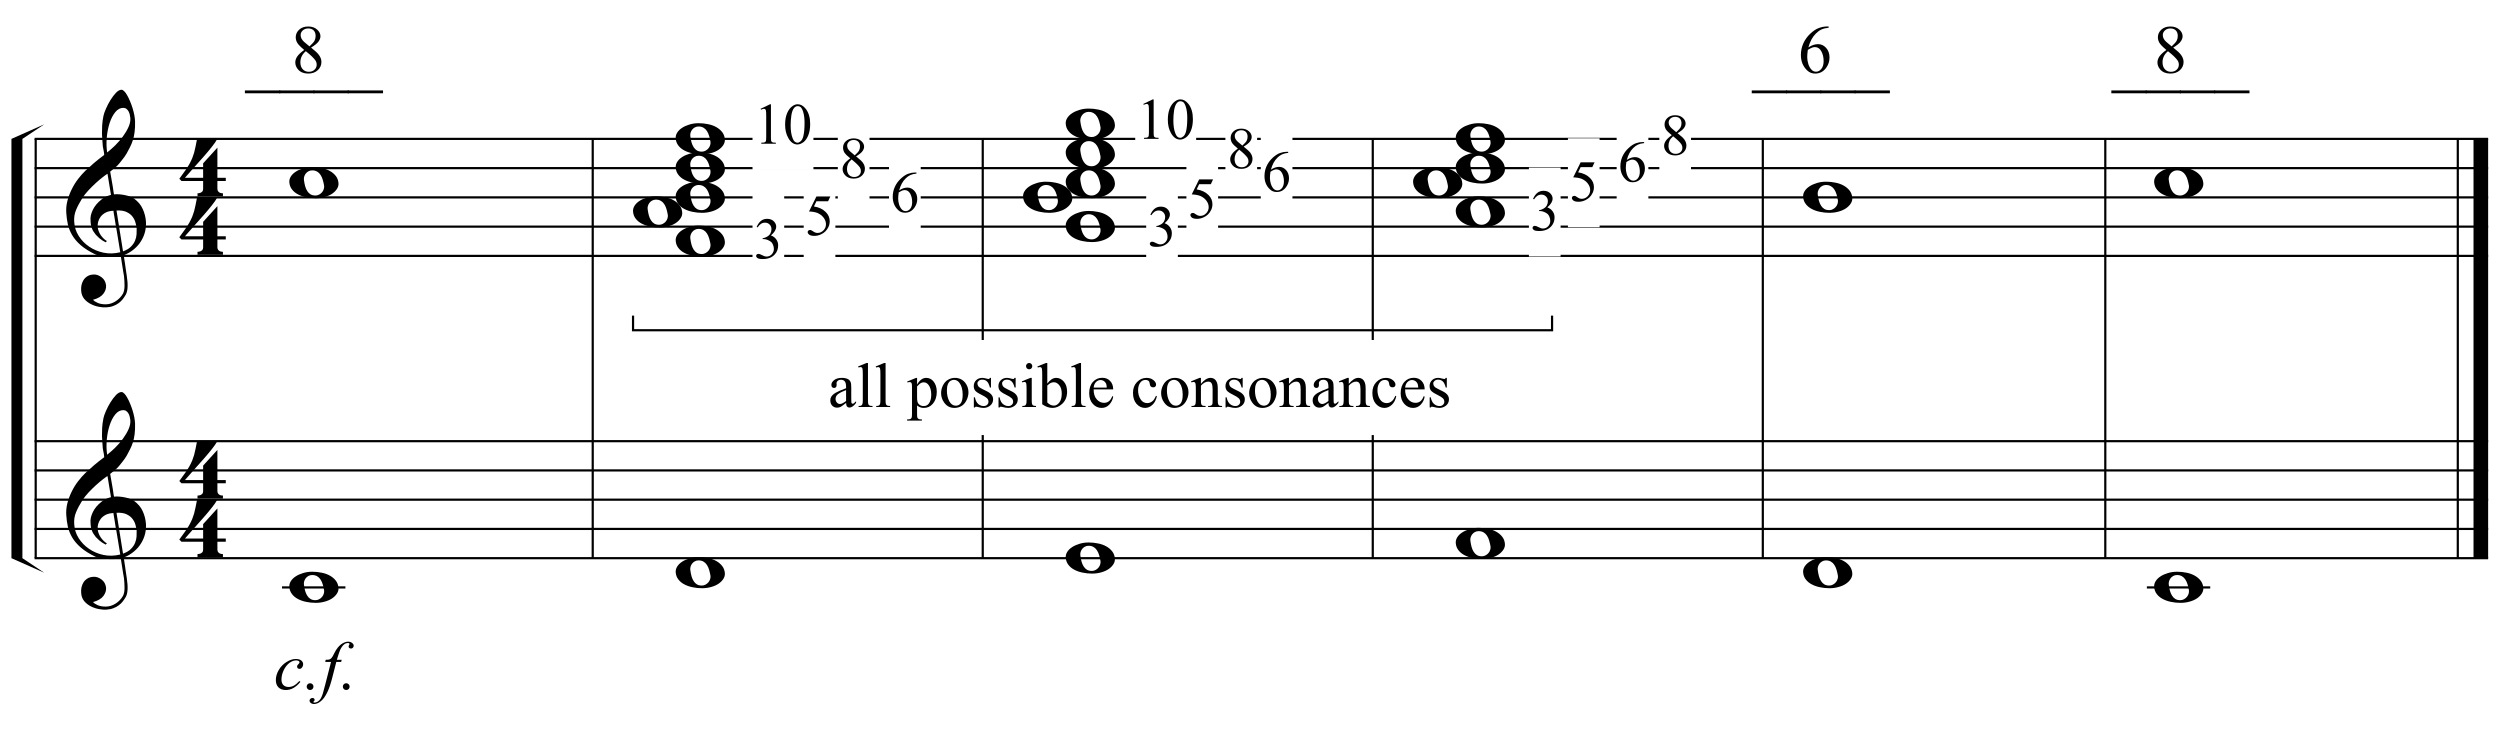 <?xml version="1.0" encoding="UTF-8"?>
<svg xmlns="http://www.w3.org/2000/svg" xmlns:xlink="http://www.w3.org/1999/xlink" width="438pt" height="129pt" viewBox="0 0 438 129" version="1.1">
<defs>
<g>
<symbol overflow="visible" id="glyph0-0">
<path style="stroke:none;" d=""/>
</symbol>
<symbol overflow="visible" id="glyph0-1">
<path style="stroke:none;" d="M 9.547 5.172 C 9.172 5.234 8.766 5.27 8.328 5.281 C 7.898 5.301 7.477 5.289 7.062 5.25 C 6.656 5.219 6.273 5.172 5.922 5.109 C 5.578 5.047 5.297 4.961 5.078 4.859 C 4.023 4.348 3.176 3.812 2.531 3.25 C 1.883 2.688 1.379 2.094 1.016 1.469 C 0.66 0.852 0.41 0.223 0.266 -0.422 C 0.129 -1.066 0.039 -1.719 0 -2.375 C -0.051 -3.082 0.008 -3.789 0.188 -4.5 C 0.375 -5.219 0.629 -5.898 0.953 -6.547 C 1.273 -7.203 1.645 -7.801 2.062 -8.344 C 2.477 -8.883 2.898 -9.363 3.328 -9.781 C 3.816 -10.238 4.328 -10.695 4.859 -11.156 C 5.398 -11.613 5.992 -12.082 6.641 -12.562 C 6.629 -12.738 6.613 -12.895 6.594 -13.031 C 6.57 -13.176 6.547 -13.316 6.516 -13.453 C 6.492 -13.598 6.461 -13.758 6.422 -13.938 C 6.391 -14.113 6.367 -14.332 6.359 -14.594 C 6.359 -14.707 6.344 -14.91 6.312 -15.203 C 6.281 -15.492 6.258 -15.848 6.25 -16.266 C 6.25 -16.68 6.258 -17.156 6.281 -17.688 C 6.312 -18.219 6.383 -18.773 6.5 -19.359 C 6.562 -19.691 6.707 -20.117 6.938 -20.641 C 7.164 -21.172 7.43 -21.68 7.734 -22.172 C 8.047 -22.672 8.367 -23.098 8.703 -23.453 C 9.047 -23.805 9.367 -23.984 9.672 -23.984 C 9.828 -23.984 9.992 -23.891 10.172 -23.703 C 10.348 -23.523 10.52 -23.281 10.688 -22.969 C 10.863 -22.664 11.031 -22.316 11.188 -21.922 C 11.352 -21.535 11.5 -21.133 11.625 -20.719 C 11.75 -20.312 11.848 -19.91 11.922 -19.516 C 11.992 -19.117 12.035 -18.77 12.047 -18.469 C 12.066 -17.758 12.039 -17.133 11.969 -16.594 C 11.906 -16.051 11.801 -15.566 11.656 -15.141 C 11.52 -14.711 11.359 -14.316 11.172 -13.953 C 10.992 -13.586 10.801 -13.223 10.594 -12.859 C 10.375 -12.484 10.148 -12.156 9.922 -11.875 C 9.703 -11.594 9.477 -11.312 9.25 -11.031 C 9 -10.727 8.738 -10.477 8.469 -10.281 C 8.207 -10.082 7.945 -9.867 7.688 -9.641 C 7.812 -8.941 7.922 -8.312 8.016 -7.75 C 8.055 -7.5 8.098 -7.258 8.141 -7.031 C 8.18 -6.801 8.211 -6.586 8.234 -6.391 C 8.266 -6.191 8.289 -6.023 8.312 -5.891 C 8.344 -5.766 8.359 -5.688 8.359 -5.656 C 8.691 -5.695 9.031 -5.695 9.375 -5.656 C 9.727 -5.625 10.062 -5.57 10.375 -5.5 C 10.695 -5.438 10.984 -5.348 11.234 -5.234 C 11.492 -5.129 11.695 -5.031 11.844 -4.938 C 12.582 -4.395 13.102 -3.77 13.406 -3.062 C 13.719 -2.363 13.898 -1.645 13.953 -0.906 C 13.992 -0.332 13.945 0.242 13.812 0.828 C 13.676 1.41 13.445 1.961 13.125 2.484 C 12.812 3.016 12.395 3.5 11.875 3.938 C 11.363 4.375 10.758 4.734 10.062 5.016 C 10.145 5.578 10.223 6.098 10.297 6.578 C 10.359 6.992 10.414 7.395 10.469 7.781 C 10.531 8.164 10.57 8.438 10.594 8.594 C 10.719 9.406 10.766 10.07 10.734 10.594 C 10.711 11.125 10.613 11.555 10.438 11.891 C 10.281 12.16 10.102 12.426 9.906 12.688 C 9.707 12.945 9.473 13.176 9.203 13.375 C 8.93 13.582 8.613 13.754 8.25 13.891 C 7.883 14.035 7.473 14.117 7.016 14.141 C 6.66 14.172 6.234 14.141 5.734 14.047 C 5.242 13.961 4.773 13.805 4.328 13.578 C 3.879 13.359 3.488 13.055 3.156 12.672 C 2.832 12.285 2.648 11.812 2.609 11.25 C 2.578 10.926 2.594 10.598 2.656 10.266 C 2.727 9.93 2.848 9.629 3.016 9.359 C 3.191 9.086 3.422 8.863 3.703 8.688 C 3.984 8.508 4.328 8.41 4.734 8.391 C 4.984 8.367 5.234 8.398 5.484 8.484 C 5.734 8.578 5.969 8.707 6.188 8.875 C 6.406 9.039 6.582 9.242 6.719 9.484 C 6.852 9.734 6.938 10.004 6.969 10.297 C 7.008 10.797 6.852 11.281 6.5 11.75 C 6.145 12.227 5.539 12.582 4.688 12.812 C 4.832 13 5.094 13.176 5.469 13.344 C 5.852 13.52 6.332 13.609 6.906 13.609 C 7.508 13.609 8.086 13.43 8.641 13.078 C 9.191 12.723 9.617 12.281 9.922 11.75 C 10.109 11.395 10.203 10.93 10.203 10.359 C 10.203 9.797 10.172 9.227 10.109 8.656 C 10.078 8.551 10.035 8.312 9.984 7.938 C 9.93 7.562 9.867 7.172 9.797 6.766 C 9.734 6.285 9.648 5.754 9.547 5.172 Z M 9.984 -20.812 C 9.453 -20.812 8.984 -20.562 8.578 -20.062 C 8.172 -19.562 7.844 -18.926 7.594 -18.156 C 7.344 -17.395 7.176 -16.555 7.094 -15.641 C 7.008 -14.723 7.031 -13.844 7.156 -13 C 7.602 -13.344 8.07 -13.754 8.562 -14.234 C 9.062 -14.723 9.508 -15.238 9.906 -15.781 C 10.312 -16.332 10.641 -16.883 10.891 -17.438 C 11.148 -18 11.258 -18.535 11.219 -19.047 C 11.195 -19.211 11.164 -19.395 11.125 -19.594 C 11.082 -19.801 11.016 -19.992 10.922 -20.172 C 10.828 -20.348 10.703 -20.5 10.547 -20.625 C 10.398 -20.75 10.211 -20.812 9.984 -20.812 Z M 9.938 4.328 C 10.531 4.117 10.988 3.848 11.312 3.516 C 11.645 3.191 11.891 2.836 12.047 2.453 C 12.203 2.078 12.289 1.695 12.312 1.312 C 12.332 0.926 12.336 0.582 12.328 0.281 C 12.297 0.039 12.234 -0.258 12.141 -0.625 C 12.055 -1 11.891 -1.359 11.641 -1.703 C 11.398 -2.047 11.051 -2.328 10.594 -2.547 C 10.145 -2.773 9.547 -2.867 8.797 -2.828 Z M 8.266 -2.781 C 7.703 -2.758 7.238 -2.648 6.875 -2.453 C 6.508 -2.254 6.223 -2.016 6.016 -1.734 C 5.805 -1.453 5.66 -1.156 5.578 -0.844 C 5.504 -0.531 5.477 -0.25 5.5 0 C 5.508 0.25 5.562 0.5 5.656 0.75 C 5.75 1.008 5.875 1.254 6.031 1.484 C 6.188 1.711 6.359 1.914 6.547 2.094 C 6.734 2.281 6.922 2.422 7.109 2.516 C 7.086 2.547 7.066 2.57 7.047 2.594 C 7.023 2.613 7 2.641 6.969 2.672 C 6.938 2.691 6.914 2.719 6.906 2.75 C 6.477 2.539 6.102 2.297 5.781 2.016 C 5.469 1.734 5.266 1.535 5.172 1.422 C 5.016 1.211 4.879 1.023 4.766 0.859 C 4.66 0.691 4.57 0.516 4.5 0.328 C 4.438 0.148 4.379 -0.047 4.328 -0.266 C 4.285 -0.484 4.258 -0.742 4.25 -1.047 C 4.219 -1.328 4.234 -1.629 4.297 -1.953 C 4.367 -2.273 4.484 -2.598 4.641 -2.922 C 4.797 -3.254 5 -3.57 5.25 -3.875 C 5.508 -4.188 5.812 -4.477 6.156 -4.75 C 6.332 -4.895 6.488 -5.004 6.625 -5.078 C 6.77 -5.16 6.906 -5.234 7.031 -5.297 C 7.156 -5.359 7.281 -5.406 7.406 -5.438 C 7.539 -5.477 7.68 -5.52 7.828 -5.562 L 7.219 -9.266 C 7.051 -9.172 6.781 -8.977 6.406 -8.688 C 6.039 -8.406 5.641 -8.066 5.203 -7.672 C 4.766 -7.273 4.332 -6.848 3.906 -6.391 C 3.477 -5.93 3.125 -5.488 2.844 -5.062 C 2.352 -4.281 1.973 -3.562 1.703 -2.906 C 1.43 -2.25 1.328 -1.539 1.391 -0.781 C 1.441 0.082 1.703 0.883 2.172 1.625 C 2.648 2.375 3.258 3 4 3.5 C 4.738 4.008 5.578 4.363 6.516 4.562 C 7.461 4.758 8.441 4.734 9.453 4.484 C 9.234 3.129 9.035 1.922 8.859 0.859 C 8.773 0.41 8.695 -0.031 8.625 -0.469 C 8.562 -0.906 8.5 -1.297 8.438 -1.641 C 8.375 -1.984 8.328 -2.258 8.297 -2.469 C 8.273 -2.676 8.266 -2.781 8.266 -2.781 Z M 8.266 -2.781 "/>
</symbol>
<symbol overflow="visible" id="glyph0-2">
<path style="stroke:none;" d="M 6.828 2.25 L 6.828 3.609 C 6.828 3.816 6.875 3.973 6.969 4.078 C 7.062 4.191 7.172 4.273 7.297 4.328 C 7.453 4.379 7.617 4.406 7.797 4.406 L 7.797 4.938 L 3.344 4.938 L 3.344 4.406 C 3.52 4.406 3.68 4.379 3.828 4.328 C 3.953 4.285 4.066 4.211 4.172 4.109 C 4.273 4.004 4.328 3.852 4.328 3.656 L 4.328 2.25 L 0.531 2.25 L 0.156 1.859 C 0.57 1.305 0.922 0.82 1.203 0.406 C 1.492 -0.008 1.738 -0.395 1.938 -0.75 C 2.133 -1.113 2.297 -1.445 2.422 -1.75 C 2.547 -2.062 2.656 -2.379 2.75 -2.703 C 2.844 -3.035 2.926 -3.395 3 -3.781 C 3.07 -4.164 3.16 -4.613 3.266 -5.125 L 6.812 -5.125 C 6.602 -4.727 6.281 -4.258 5.844 -3.719 C 5.414 -3.176 4.938 -2.602 4.406 -2 C 3.875 -1.395 3.32 -0.773 2.75 -0.141 C 2.176 0.492 1.641 1.102 1.141 1.688 L 4.328 1.688 L 4.328 -0.844 L 6.828 -3.594 L 6.828 1.688 L 8.297 1.688 L 8.297 2.25 Z M 6.828 2.25 "/>
</symbol>
<symbol overflow="visible" id="glyph0-3">
<path style="stroke:none;" d="M 0 -0.062 C -0.031 -0.414 0.051 -0.754 0.25 -1.078 C 0.445 -1.398 0.727 -1.68 1.094 -1.922 C 1.469 -2.172 1.906 -2.367 2.406 -2.516 C 2.906 -2.672 3.441 -2.75 4.016 -2.75 C 4.586 -2.75 5.141 -2.691 5.672 -2.578 C 6.211 -2.473 6.691 -2.301 7.109 -2.062 C 7.523 -1.832 7.867 -1.539 8.141 -1.188 C 8.41 -0.844 8.566 -0.43 8.609 0.047 C 8.641 0.398 8.555 0.734 8.359 1.047 C 8.16 1.367 7.879 1.656 7.516 1.906 C 7.148 2.156 6.719 2.348 6.219 2.484 C 5.719 2.629 5.18 2.703 4.609 2.703 C 4.035 2.703 3.484 2.645 2.953 2.531 C 2.422 2.426 1.941 2.258 1.516 2.031 C 1.086 1.812 0.738 1.523 0.469 1.172 C 0.195 0.828 0.039 0.414 0 -0.062 Z M 2.562 -0.453 C 2.613 -0.078 2.68 0.27 2.766 0.594 C 2.859 0.926 2.984 1.211 3.141 1.453 C 3.297 1.703 3.488 1.895 3.719 2.031 C 3.945 2.164 4.234 2.234 4.578 2.234 C 4.816 2.234 5.035 2.176 5.234 2.062 C 5.43 1.957 5.598 1.82 5.734 1.656 C 5.867 1.5 5.969 1.316 6.031 1.109 C 6.094 0.91 6.113 0.719 6.094 0.531 C 6.031 0.164 5.953 -0.176 5.859 -0.5 C 5.766 -0.832 5.633 -1.125 5.469 -1.375 C 5.312 -1.625 5.113 -1.816 4.875 -1.953 C 4.633 -2.098 4.344 -2.172 4 -2.172 C 3.75 -2.172 3.523 -2.113 3.328 -2 C 3.141 -1.895 2.984 -1.758 2.859 -1.594 C 2.742 -1.438 2.656 -1.254 2.594 -1.047 C 2.539 -0.836 2.531 -0.641 2.562 -0.453 Z M 2.562 -0.453 "/>
</symbol>
<symbol overflow="visible" id="glyph1-0">
<path style="stroke:none;" d="M 1.422 0 L 1.422 -6.406 L 6.547 -6.406 L 6.547 0 Z M 1.578 -0.156 L 6.391 -0.156 L 6.391 -6.25 L 1.578 -6.25 Z M 1.578 -0.156 "/>
</symbol>
<symbol overflow="visible" id="glyph1-1">
<path style="stroke:none;" d="M 1.203 -6.125 L 2.859 -6.922 L 3.016 -6.922 L 3.016 -1.203 C 3.016 -0.816 3.031 -0.578 3.062 -0.484 C 3.094 -0.391 3.156 -0.316 3.25 -0.266 C 3.352 -0.211 3.562 -0.188 3.875 -0.188 L 3.875 0 L 1.328 0 L 1.328 -0.188 C 1.641 -0.188 1.844 -0.211 1.938 -0.266 C 2.031 -0.316 2.094 -0.379 2.125 -0.453 C 2.164 -0.535 2.188 -0.785 2.188 -1.203 L 2.188 -4.859 C 2.188 -5.348 2.172 -5.664 2.141 -5.812 C 2.117 -5.914 2.078 -5.992 2.016 -6.047 C 1.953 -6.098 1.879 -6.125 1.797 -6.125 C 1.672 -6.125 1.5 -6.07 1.281 -5.969 Z M 1.203 -6.125 "/>
</symbol>
<symbol overflow="visible" id="glyph1-2">
<path style="stroke:none;" d="M 0.375 -3.359 C 0.375 -4.129 0.488 -4.789 0.719 -5.344 C 0.957 -5.906 1.27 -6.32 1.656 -6.594 C 1.957 -6.812 2.266 -6.922 2.578 -6.922 C 3.098 -6.922 3.566 -6.656 3.984 -6.125 C 4.504 -5.469 4.766 -4.578 4.766 -3.453 C 4.766 -2.672 4.648 -2.004 4.422 -1.453 C 4.191 -0.898 3.898 -0.5 3.547 -0.25 C 3.191 0 2.852 0.125 2.531 0.125 C 1.883 0.125 1.348 -0.258 0.922 -1.031 C 0.555 -1.664 0.375 -2.441 0.375 -3.359 Z M 1.344 -3.234 C 1.344 -2.297 1.461 -1.531 1.703 -0.938 C 1.891 -0.438 2.172 -0.188 2.547 -0.188 C 2.723 -0.188 2.906 -0.27 3.094 -0.438 C 3.289 -0.602 3.441 -0.875 3.547 -1.25 C 3.703 -1.82 3.781 -2.629 3.781 -3.672 C 3.781 -4.453 3.695 -5.098 3.531 -5.609 C 3.414 -5.992 3.266 -6.27 3.078 -6.438 C 2.941 -6.539 2.773 -6.594 2.578 -6.594 C 2.348 -6.594 2.145 -6.492 1.969 -6.297 C 1.727 -6.016 1.562 -5.578 1.469 -4.984 C 1.383 -4.391 1.344 -3.805 1.344 -3.234 Z M 1.344 -3.234 "/>
</symbol>
<symbol overflow="visible" id="glyph1-3">
<path style="stroke:none;" d="M 1.969 -3.422 C 1.426 -3.859 1.078 -4.207 0.922 -4.469 C 0.773 -4.738 0.703 -5.02 0.703 -5.312 C 0.703 -5.75 0.867 -6.125 1.203 -6.438 C 1.547 -6.758 2 -6.922 2.562 -6.922 C 3.113 -6.922 3.555 -6.77 3.891 -6.469 C 4.223 -6.176 4.391 -5.844 4.391 -5.469 C 4.391 -5.207 4.297 -4.945 4.109 -4.688 C 3.93 -4.426 3.555 -4.117 2.984 -3.766 C 3.578 -3.305 3.969 -2.945 4.156 -2.688 C 4.406 -2.344 4.531 -1.984 4.531 -1.609 C 4.531 -1.129 4.348 -0.719 3.984 -0.375 C 3.617 -0.039 3.145 0.125 2.562 0.125 C 1.914 0.125 1.41 -0.078 1.047 -0.484 C 0.766 -0.805 0.625 -1.16 0.625 -1.547 C 0.625 -1.848 0.723 -2.145 0.922 -2.438 C 1.117 -2.738 1.469 -3.066 1.969 -3.422 Z M 2.75 -3.953 C 3.156 -4.316 3.41 -4.602 3.516 -4.812 C 3.617 -5.02 3.672 -5.254 3.672 -5.516 C 3.672 -5.867 3.57 -6.145 3.375 -6.344 C 3.176 -6.539 2.91 -6.641 2.578 -6.641 C 2.234 -6.641 1.953 -6.539 1.734 -6.344 C 1.523 -6.145 1.422 -5.914 1.422 -5.656 C 1.422 -5.477 1.461 -5.301 1.547 -5.125 C 1.641 -4.957 1.77 -4.797 1.938 -4.641 Z M 2.203 -3.234 C 1.922 -2.992 1.711 -2.734 1.578 -2.453 C 1.453 -2.18 1.391 -1.891 1.391 -1.578 C 1.391 -1.141 1.504 -0.789 1.734 -0.531 C 1.973 -0.281 2.273 -0.156 2.641 -0.156 C 2.992 -0.156 3.281 -0.254 3.5 -0.453 C 3.719 -0.66 3.828 -0.91 3.828 -1.203 C 3.828 -1.441 3.766 -1.656 3.641 -1.844 C 3.398 -2.195 2.922 -2.66 2.203 -3.234 Z M 2.203 -3.234 "/>
</symbol>
<symbol overflow="visible" id="glyph1-4">
<path style="stroke:none;" d="M 4.594 -6.922 L 4.594 -6.734 C 4.156 -6.691 3.797 -6.602 3.516 -6.469 C 3.234 -6.344 2.957 -6.145 2.688 -5.875 C 2.414 -5.602 2.191 -5.301 2.016 -4.969 C 1.836 -4.633 1.688 -4.238 1.562 -3.781 C 2.039 -4.113 2.523 -4.281 3.016 -4.281 C 3.473 -4.281 3.875 -4.094 4.219 -3.719 C 4.562 -3.344 4.734 -2.863 4.734 -2.281 C 4.734 -1.719 4.562 -1.203 4.219 -0.734 C 3.801 -0.16 3.254 0.125 2.578 0.125 C 2.109 0.125 1.711 -0.031 1.391 -0.344 C 0.754 -0.938 0.438 -1.707 0.438 -2.656 C 0.438 -3.27 0.555 -3.848 0.797 -4.391 C 1.047 -4.941 1.395 -5.426 1.844 -5.844 C 2.301 -6.27 2.734 -6.555 3.141 -6.703 C 3.555 -6.848 3.941 -6.922 4.297 -6.922 Z M 1.484 -3.422 C 1.422 -2.973 1.391 -2.609 1.391 -2.328 C 1.391 -2.016 1.445 -1.664 1.562 -1.281 C 1.688 -0.906 1.863 -0.609 2.094 -0.391 C 2.27 -0.234 2.477 -0.156 2.719 -0.156 C 3.008 -0.156 3.27 -0.289 3.5 -0.562 C 3.727 -0.844 3.844 -1.234 3.844 -1.734 C 3.844 -2.305 3.727 -2.801 3.5 -3.219 C 3.27 -3.633 2.945 -3.844 2.531 -3.844 C 2.406 -3.844 2.27 -3.816 2.125 -3.766 C 1.977 -3.711 1.766 -3.598 1.484 -3.422 Z M 1.484 -3.422 "/>
</symbol>
<symbol overflow="visible" id="glyph1-5">
<path style="stroke:none;" d="M 4.453 -6.781 L 4.062 -5.938 L 2.016 -5.938 L 1.578 -5.031 C 2.453 -4.895 3.148 -4.562 3.672 -4.031 C 4.117 -3.582 4.344 -3.051 4.344 -2.438 C 4.344 -2.082 4.27 -1.75 4.125 -1.438 C 3.977 -1.133 3.797 -0.875 3.578 -0.656 C 3.359 -0.445 3.113 -0.281 2.844 -0.156 C 2.457 0.031 2.062 0.125 1.656 0.125 C 1.25 0.125 0.953 0.055 0.766 -0.078 C 0.578 -0.223 0.484 -0.379 0.484 -0.547 C 0.484 -0.641 0.52 -0.723 0.594 -0.797 C 0.676 -0.867 0.773 -0.906 0.891 -0.906 C 0.984 -0.906 1.062 -0.891 1.125 -0.859 C 1.188 -0.836 1.297 -0.77 1.453 -0.656 C 1.703 -0.477 1.957 -0.391 2.219 -0.391 C 2.602 -0.391 2.941 -0.535 3.234 -0.828 C 3.535 -1.129 3.688 -1.492 3.688 -1.922 C 3.688 -2.328 3.551 -2.707 3.281 -3.062 C 3.02 -3.414 2.66 -3.691 2.203 -3.891 C 1.836 -4.035 1.344 -4.125 0.719 -4.156 L 2.016 -6.781 Z M 4.453 -6.781 "/>
</symbol>
<symbol overflow="visible" id="glyph1-6">
<path style="stroke:none;" d="M 0.516 -5.5 C 0.711 -5.957 0.957 -6.305 1.25 -6.547 C 1.551 -6.797 1.922 -6.922 2.359 -6.922 C 2.898 -6.922 3.316 -6.742 3.609 -6.391 C 3.828 -6.129 3.938 -5.848 3.938 -5.547 C 3.938 -5.055 3.629 -4.547 3.016 -4.016 C 3.43 -3.859 3.742 -3.625 3.953 -3.312 C 4.172 -3.008 4.281 -2.656 4.281 -2.25 C 4.281 -1.656 4.094 -1.145 3.719 -0.719 C 3.227 -0.156 2.52 0.125 1.594 0.125 C 1.133 0.125 0.82 0.066 0.656 -0.047 C 0.5 -0.16 0.422 -0.285 0.422 -0.422 C 0.422 -0.516 0.457 -0.598 0.531 -0.672 C 0.613 -0.742 0.707 -0.781 0.812 -0.781 C 0.895 -0.781 0.984 -0.766 1.078 -0.734 C 1.129 -0.723 1.254 -0.664 1.453 -0.562 C 1.648 -0.457 1.789 -0.395 1.875 -0.375 C 2 -0.332 2.129 -0.312 2.266 -0.312 C 2.609 -0.312 2.906 -0.441 3.156 -0.703 C 3.406 -0.973 3.531 -1.285 3.531 -1.641 C 3.531 -1.91 3.473 -2.172 3.359 -2.422 C 3.273 -2.609 3.18 -2.75 3.078 -2.844 C 2.93 -2.977 2.734 -3.098 2.484 -3.203 C 2.234 -3.316 1.977 -3.375 1.719 -3.375 L 1.562 -3.375 L 1.562 -3.516 C 1.82 -3.547 2.082 -3.641 2.344 -3.797 C 2.613 -3.953 2.805 -4.141 2.922 -4.359 C 3.047 -4.586 3.109 -4.832 3.109 -5.094 C 3.109 -5.438 3 -5.711 2.781 -5.922 C 2.57 -6.141 2.305 -6.25 1.984 -6.25 C 1.461 -6.25 1.031 -5.973 0.688 -5.422 Z M 0.516 -5.5 "/>
</symbol>
<symbol overflow="visible" id="glyph2-0">
<path style="stroke:none;" d="M 1.547 0 L 1.547 -6.938 L 7.094 -6.938 L 7.094 0 Z M 1.719 -0.172 L 6.922 -0.172 L 6.922 -6.766 L 1.719 -6.766 Z M 1.719 -0.172 "/>
</symbol>
<symbol overflow="visible" id="glyph2-1">
<path style="stroke:none;" d="M 3.156 -0.719 C 2.645 -0.32 2.328 -0.094 2.203 -0.031 C 2.004 0.062 1.797 0.109 1.578 0.109 C 1.234 0.109 0.945 -0.008 0.719 -0.25 C 0.5 -0.488 0.391 -0.797 0.391 -1.172 C 0.391 -1.422 0.445 -1.633 0.562 -1.812 C 0.707 -2.051 0.961 -2.281 1.328 -2.5 C 1.691 -2.719 2.301 -2.984 3.156 -3.297 L 3.156 -3.484 C 3.156 -3.984 3.078 -4.32 2.922 -4.5 C 2.766 -4.688 2.535 -4.781 2.234 -4.781 C 2.016 -4.781 1.836 -4.719 1.703 -4.594 C 1.555 -4.477 1.484 -4.336 1.484 -4.172 L 1.5 -3.859 C 1.5 -3.691 1.457 -3.562 1.375 -3.469 C 1.289 -3.383 1.18 -3.344 1.047 -3.344 C 0.91 -3.344 0.797 -3.391 0.703 -3.484 C 0.617 -3.578 0.578 -3.707 0.578 -3.875 C 0.578 -4.176 0.738 -4.457 1.062 -4.719 C 1.383 -4.977 1.832 -5.109 2.406 -5.109 C 2.844 -5.109 3.203 -5.035 3.484 -4.891 C 3.703 -4.773 3.859 -4.598 3.953 -4.359 C 4.023 -4.211 4.062 -3.895 4.062 -3.406 L 4.062 -1.719 C 4.062 -1.25 4.066 -0.957 4.078 -0.844 C 4.098 -0.738 4.129 -0.664 4.172 -0.625 C 4.211 -0.594 4.258 -0.578 4.312 -0.578 C 4.375 -0.578 4.426 -0.594 4.469 -0.625 C 4.539 -0.664 4.688 -0.797 4.906 -1.016 L 4.906 -0.719 C 4.5 -0.176 4.113 0.094 3.75 0.094 C 3.57 0.094 3.43 0.035 3.328 -0.078 C 3.223 -0.203 3.164 -0.414 3.156 -0.719 Z M 3.156 -1.062 L 3.156 -2.969 C 2.613 -2.75 2.266 -2.594 2.109 -2.5 C 1.816 -2.344 1.609 -2.176 1.484 -2 C 1.367 -1.82 1.312 -1.633 1.312 -1.438 C 1.312 -1.176 1.391 -0.957 1.547 -0.781 C 1.703 -0.613 1.879 -0.531 2.078 -0.531 C 2.348 -0.531 2.707 -0.707 3.156 -1.062 Z M 3.156 -1.062 "/>
</symbol>
<symbol overflow="visible" id="glyph2-2">
<path style="stroke:none;" d="M 2.062 -7.719 L 2.062 -1.125 C 2.062 -0.812 2.082 -0.602 2.125 -0.5 C 2.164 -0.406 2.234 -0.328 2.328 -0.266 C 2.422 -0.211 2.598 -0.188 2.859 -0.188 L 2.859 0 L 0.422 0 L 0.422 -0.188 C 0.648 -0.188 0.805 -0.211 0.891 -0.266 C 0.973 -0.316 1.035 -0.395 1.078 -0.5 C 1.129 -0.602 1.156 -0.812 1.156 -1.125 L 1.156 -5.641 C 1.156 -6.203 1.141 -6.547 1.109 -6.672 C 1.086 -6.797 1.047 -6.879 0.984 -6.922 C 0.93 -6.973 0.863 -7 0.781 -7 C 0.688 -7 0.566 -6.973 0.422 -6.922 L 0.328 -7.109 L 1.812 -7.719 Z M 2.062 -7.719 "/>
</symbol>
<symbol overflow="visible" id="glyph2-3">
<path style="stroke:none;" d=""/>
</symbol>
<symbol overflow="visible" id="glyph2-4">
<path style="stroke:none;" d="M -0.016 -4.469 L 1.516 -5.094 L 1.719 -5.094 L 1.719 -3.938 C 1.977 -4.375 2.238 -4.676 2.5 -4.844 C 2.758 -5.02 3.031 -5.109 3.312 -5.109 C 3.812 -5.109 4.227 -4.914 4.562 -4.531 C 4.969 -4.051 5.172 -3.426 5.172 -2.656 C 5.172 -1.801 4.926 -1.094 4.438 -0.531 C 4.031 -0.07 3.52 0.156 2.906 0.156 C 2.633 0.156 2.406 0.113 2.219 0.031 C 2.07 -0.02 1.906 -0.125 1.719 -0.281 L 1.719 1.219 C 1.719 1.562 1.738 1.781 1.781 1.875 C 1.82 1.969 1.895 2.039 2 2.094 C 2.102 2.145 2.289 2.172 2.562 2.172 L 2.562 2.375 L -0.031 2.375 L -0.031 2.172 L 0.094 2.172 C 0.289 2.18 0.461 2.145 0.609 2.062 C 0.672 2.02 0.723 1.953 0.766 1.859 C 0.805 1.773 0.828 1.551 0.828 1.188 L 0.828 -3.5 C 0.828 -3.82 0.812 -4.023 0.781 -4.109 C 0.75 -4.203 0.703 -4.27 0.641 -4.312 C 0.578 -4.352 0.492 -4.375 0.391 -4.375 C 0.297 -4.375 0.18 -4.348 0.047 -4.297 Z M 1.719 -3.609 L 1.719 -1.75 C 1.719 -1.352 1.738 -1.094 1.781 -0.969 C 1.82 -0.758 1.941 -0.57 2.141 -0.406 C 2.336 -0.25 2.586 -0.172 2.891 -0.172 C 3.254 -0.172 3.547 -0.312 3.766 -0.594 C 4.055 -0.969 4.203 -1.488 4.203 -2.156 C 4.203 -2.914 4.035 -3.5 3.703 -3.906 C 3.473 -4.188 3.203 -4.328 2.891 -4.328 C 2.711 -4.328 2.539 -4.285 2.375 -4.203 C 2.238 -4.129 2.02 -3.93 1.719 -3.609 Z M 1.719 -3.609 "/>
</symbol>
<symbol overflow="visible" id="glyph2-5">
<path style="stroke:none;" d="M 2.781 -5.109 C 3.531 -5.109 4.133 -4.828 4.594 -4.266 C 4.977 -3.773 5.172 -3.211 5.172 -2.578 C 5.172 -2.129 5.062 -1.676 4.844 -1.219 C 4.633 -0.77 4.344 -0.426 3.969 -0.188 C 3.594 0.039 3.176 0.156 2.719 0.156 C 1.969 0.156 1.375 -0.145 0.938 -0.75 C 0.562 -1.25 0.375 -1.812 0.375 -2.438 C 0.375 -2.895 0.484 -3.348 0.703 -3.797 C 0.93 -4.242 1.227 -4.57 1.594 -4.781 C 1.969 -5 2.363 -5.109 2.781 -5.109 Z M 2.609 -4.766 C 2.422 -4.766 2.227 -4.707 2.031 -4.594 C 1.832 -4.477 1.676 -4.273 1.562 -3.984 C 1.445 -3.703 1.391 -3.336 1.391 -2.891 C 1.391 -2.172 1.531 -1.547 1.812 -1.016 C 2.102 -0.492 2.484 -0.234 2.953 -0.234 C 3.305 -0.234 3.594 -0.375 3.812 -0.656 C 4.039 -0.945 4.156 -1.445 4.156 -2.156 C 4.156 -3.039 3.969 -3.734 3.594 -4.234 C 3.332 -4.586 3.004 -4.766 2.609 -4.766 Z M 2.609 -4.766 "/>
</symbol>
<symbol overflow="visible" id="glyph2-6">
<path style="stroke:none;" d="M 3.562 -5.109 L 3.562 -3.422 L 3.375 -3.422 C 3.238 -3.953 3.062 -4.312 2.844 -4.5 C 2.633 -4.695 2.363 -4.797 2.031 -4.797 C 1.781 -4.797 1.578 -4.727 1.422 -4.594 C 1.266 -4.457 1.188 -4.312 1.188 -4.156 C 1.188 -3.945 1.242 -3.77 1.359 -3.625 C 1.473 -3.477 1.703 -3.32 2.047 -3.156 L 2.828 -2.766 C 3.566 -2.41 3.938 -1.941 3.938 -1.359 C 3.938 -0.898 3.766 -0.531 3.422 -0.25 C 3.078 0.02 2.691 0.156 2.266 0.156 C 1.961 0.156 1.617 0.098 1.234 -0.016 C 1.109 -0.047 1.008 -0.062 0.938 -0.062 C 0.852 -0.062 0.789 -0.016 0.75 0.078 L 0.562 0.078 L 0.562 -1.703 L 0.75 -1.703 C 0.844 -1.191 1.031 -0.805 1.312 -0.547 C 1.602 -0.297 1.926 -0.172 2.281 -0.172 C 2.531 -0.172 2.734 -0.242 2.891 -0.391 C 3.047 -0.535 3.125 -0.711 3.125 -0.922 C 3.125 -1.172 3.035 -1.379 2.859 -1.547 C 2.691 -1.711 2.344 -1.926 1.812 -2.188 C 1.289 -2.445 0.945 -2.68 0.781 -2.891 C 0.625 -3.098 0.547 -3.359 0.547 -3.672 C 0.547 -4.086 0.688 -4.43 0.969 -4.703 C 1.25 -4.973 1.609 -5.109 2.047 -5.109 C 2.242 -5.109 2.484 -5.066 2.766 -4.984 C 2.941 -4.93 3.062 -4.906 3.125 -4.906 C 3.188 -4.906 3.234 -4.914 3.266 -4.938 C 3.297 -4.969 3.332 -5.023 3.375 -5.109 Z M 3.562 -5.109 "/>
</symbol>
<symbol overflow="visible" id="glyph2-7">
<path style="stroke:none;" d="M 1.609 -7.719 C 1.766 -7.719 1.895 -7.66 2 -7.547 C 2.102 -7.441 2.156 -7.316 2.156 -7.172 C 2.156 -7.016 2.102 -6.879 2 -6.766 C 1.895 -6.66 1.766 -6.609 1.609 -6.609 C 1.461 -6.609 1.332 -6.66 1.219 -6.766 C 1.113 -6.879 1.062 -7.016 1.062 -7.172 C 1.062 -7.316 1.113 -7.441 1.219 -7.547 C 1.32 -7.66 1.453 -7.719 1.609 -7.719 Z M 2.062 -5.109 L 2.062 -1.125 C 2.062 -0.812 2.082 -0.602 2.125 -0.5 C 2.176 -0.395 2.242 -0.316 2.328 -0.266 C 2.422 -0.211 2.582 -0.188 2.812 -0.188 L 2.812 0 L 0.406 0 L 0.406 -0.188 C 0.645 -0.188 0.805 -0.211 0.891 -0.266 C 0.973 -0.316 1.035 -0.395 1.078 -0.5 C 1.129 -0.602 1.156 -0.812 1.156 -1.125 L 1.156 -3.031 C 1.156 -3.57 1.141 -3.922 1.109 -4.078 C 1.086 -4.203 1.047 -4.285 0.984 -4.328 C 0.93 -4.367 0.859 -4.391 0.766 -4.391 C 0.672 -4.391 0.551 -4.363 0.406 -4.312 L 0.328 -4.5 L 1.828 -5.109 Z M 2.062 -5.109 "/>
</symbol>
<symbol overflow="visible" id="glyph2-8">
<path style="stroke:none;" d="M 1.703 -4.109 C 2.191 -4.773 2.711 -5.109 3.266 -5.109 C 3.773 -5.109 4.219 -4.891 4.594 -4.453 C 4.977 -4.023 5.172 -3.43 5.172 -2.672 C 5.172 -1.785 4.879 -1.078 4.297 -0.547 C 3.785 -0.078 3.223 0.156 2.609 0.156 C 2.316 0.156 2.02 0.102 1.719 0 C 1.426 -0.102 1.125 -0.266 0.812 -0.484 L 0.812 -5.625 C 0.812 -6.188 0.797 -6.531 0.766 -6.656 C 0.742 -6.789 0.703 -6.879 0.641 -6.922 C 0.586 -6.973 0.516 -7 0.422 -7 C 0.328 -7 0.203 -6.973 0.047 -6.922 L -0.031 -7.109 L 1.469 -7.719 L 1.703 -7.719 Z M 1.703 -3.766 L 1.703 -0.797 C 1.891 -0.609 2.082 -0.469 2.281 -0.375 C 2.477 -0.289 2.68 -0.25 2.891 -0.25 C 3.211 -0.25 3.516 -0.426 3.797 -0.781 C 4.086 -1.145 4.234 -1.672 4.234 -2.359 C 4.234 -2.992 4.086 -3.484 3.797 -3.828 C 3.516 -4.172 3.195 -4.344 2.844 -4.344 C 2.645 -4.344 2.453 -4.297 2.266 -4.203 C 2.117 -4.129 1.93 -3.984 1.703 -3.766 Z M 1.703 -3.766 "/>
</symbol>
<symbol overflow="visible" id="glyph2-9">
<path style="stroke:none;" d="M 1.188 -3.094 C 1.176 -2.352 1.352 -1.773 1.719 -1.359 C 2.082 -0.941 2.508 -0.734 3 -0.734 C 3.32 -0.734 3.602 -0.82 3.844 -1 C 4.082 -1.176 4.285 -1.484 4.453 -1.922 L 4.609 -1.812 C 4.535 -1.312 4.316 -0.859 3.953 -0.453 C 3.586 -0.047 3.129 0.156 2.578 0.156 C 1.984 0.156 1.473 -0.078 1.047 -0.547 C 0.617 -1.016 0.406 -1.641 0.406 -2.422 C 0.406 -3.266 0.625 -3.926 1.062 -4.406 C 1.5 -4.883 2.047 -5.125 2.703 -5.125 C 3.266 -5.125 3.723 -4.938 4.078 -4.562 C 4.43 -4.195 4.609 -3.707 4.609 -3.094 Z M 1.188 -3.406 L 3.484 -3.406 C 3.461 -3.727 3.426 -3.953 3.375 -4.078 C 3.281 -4.285 3.145 -4.445 2.969 -4.562 C 2.789 -4.676 2.602 -4.734 2.406 -4.734 C 2.102 -4.734 1.832 -4.613 1.594 -4.375 C 1.363 -4.145 1.227 -3.82 1.188 -3.406 Z M 1.188 -3.406 "/>
</symbol>
<symbol overflow="visible" id="glyph2-10">
<path style="stroke:none;" d="M 4.562 -1.891 C 4.426 -1.234 4.16 -0.727 3.766 -0.375 C 3.379 -0.02 2.953 0.156 2.484 0.156 C 1.922 0.156 1.426 -0.078 1 -0.547 C 0.582 -1.023 0.375 -1.672 0.375 -2.484 C 0.375 -3.266 0.609 -3.895 1.078 -4.375 C 1.547 -4.863 2.102 -5.109 2.75 -5.109 C 3.238 -5.109 3.641 -4.977 3.953 -4.719 C 4.266 -4.469 4.422 -4.203 4.422 -3.922 C 4.422 -3.785 4.375 -3.672 4.281 -3.578 C 4.195 -3.492 4.078 -3.453 3.922 -3.453 C 3.711 -3.453 3.551 -3.523 3.438 -3.672 C 3.375 -3.742 3.332 -3.883 3.312 -4.094 C 3.289 -4.312 3.219 -4.477 3.094 -4.594 C 2.969 -4.695 2.797 -4.75 2.578 -4.75 C 2.211 -4.75 1.922 -4.613 1.703 -4.344 C 1.41 -3.988 1.266 -3.523 1.266 -2.953 C 1.266 -2.359 1.406 -1.832 1.688 -1.375 C 1.977 -0.914 2.375 -0.688 2.875 -0.688 C 3.227 -0.688 3.547 -0.812 3.828 -1.062 C 4.023 -1.227 4.219 -1.531 4.406 -1.969 Z M 4.562 -1.891 "/>
</symbol>
<symbol overflow="visible" id="glyph2-11">
<path style="stroke:none;" d="M 1.797 -4.062 C 2.379 -4.758 2.93 -5.109 3.453 -5.109 C 3.734 -5.109 3.969 -5.039 4.156 -4.906 C 4.352 -4.77 4.508 -4.547 4.625 -4.234 C 4.707 -4.023 4.75 -3.695 4.75 -3.25 L 4.75 -1.125 C 4.75 -0.812 4.773 -0.598 4.828 -0.484 C 4.859 -0.391 4.914 -0.316 5 -0.266 C 5.094 -0.211 5.258 -0.188 5.5 -0.188 L 5.5 0 L 3.047 0 L 3.047 -0.188 L 3.156 -0.188 C 3.383 -0.188 3.547 -0.223 3.641 -0.297 C 3.734 -0.367 3.797 -0.473 3.828 -0.609 C 3.836 -0.66 3.844 -0.832 3.844 -1.125 L 3.844 -3.156 C 3.844 -3.602 3.785 -3.93 3.672 -4.141 C 3.555 -4.348 3.359 -4.453 3.078 -4.453 C 2.648 -4.453 2.223 -4.219 1.797 -3.75 L 1.797 -1.125 C 1.797 -0.789 1.816 -0.582 1.859 -0.5 C 1.91 -0.395 1.977 -0.316 2.062 -0.266 C 2.156 -0.211 2.336 -0.188 2.609 -0.188 L 2.609 0 L 0.141 0 L 0.141 -0.188 L 0.25 -0.188 C 0.508 -0.188 0.68 -0.25 0.766 -0.375 C 0.859 -0.508 0.906 -0.758 0.906 -1.125 L 0.906 -2.969 C 0.906 -3.562 0.891 -3.922 0.859 -4.047 C 0.828 -4.18 0.785 -4.27 0.734 -4.312 C 0.68 -4.363 0.609 -4.391 0.516 -4.391 C 0.41 -4.391 0.285 -4.363 0.141 -4.312 L 0.062 -4.5 L 1.562 -5.109 L 1.797 -5.109 Z M 1.797 -4.062 "/>
</symbol>
<symbol overflow="visible" id="glyph3-0">
<path style="stroke:none;" d="M 1.672 0 L 1.672 -7.5 L 7.672 -7.5 L 7.672 0 Z M 1.859 -0.188 L 7.484 -0.188 L 7.484 -7.312 L 1.859 -7.312 Z M 1.859 -0.188 "/>
</symbol>
<symbol overflow="visible" id="glyph3-1">
<path style="stroke:none;" d="M 4.625 -1.281 C 4.219 -0.789 3.805 -0.43 3.391 -0.203 C 2.984 0.023 2.547 0.141 2.078 0.141 C 1.523 0.141 1.094 -0.016 0.781 -0.328 C 0.477 -0.641 0.328 -1.062 0.328 -1.594 C 0.328 -2.188 0.492 -2.77 0.828 -3.344 C 1.16 -3.926 1.609 -4.395 2.172 -4.75 C 2.734 -5.113 3.285 -5.297 3.828 -5.297 C 4.254 -5.297 4.57 -5.207 4.781 -5.031 C 5 -4.852 5.109 -4.641 5.109 -4.391 C 5.109 -4.141 5.031 -3.93 4.875 -3.766 C 4.77 -3.629 4.633 -3.562 4.469 -3.562 C 4.352 -3.562 4.254 -3.598 4.172 -3.672 C 4.086 -3.754 4.047 -3.852 4.047 -3.969 C 4.047 -4.039 4.062 -4.109 4.094 -4.172 C 4.125 -4.234 4.188 -4.305 4.281 -4.391 C 4.375 -4.484 4.426 -4.551 4.438 -4.594 C 4.457 -4.633 4.469 -4.676 4.469 -4.719 C 4.469 -4.801 4.43 -4.867 4.359 -4.922 C 4.242 -5.004 4.086 -5.047 3.891 -5.047 C 3.504 -5.047 3.125 -4.91 2.75 -4.641 C 2.375 -4.367 2.051 -3.984 1.781 -3.484 C 1.469 -2.879 1.312 -2.281 1.312 -1.688 C 1.312 -1.281 1.422 -0.961 1.641 -0.734 C 1.867 -0.504 2.18 -0.391 2.578 -0.391 C 2.867 -0.391 3.16 -0.461 3.453 -0.609 C 3.754 -0.766 4.086 -1.039 4.453 -1.438 Z M 4.625 -1.281 "/>
</symbol>
<symbol overflow="visible" id="glyph3-2">
<path style="stroke:none;" d="M 1 -1.047 C 1.164 -1.047 1.305 -0.988 1.422 -0.875 C 1.535 -0.758 1.594 -0.617 1.594 -0.453 C 1.594 -0.297 1.535 -0.156 1.422 -0.031 C 1.305 0.082 1.164 0.141 1 0.141 C 0.832 0.141 0.691 0.082 0.578 -0.031 C 0.461 -0.156 0.406 -0.297 0.406 -0.453 C 0.406 -0.617 0.461 -0.758 0.578 -0.875 C 0.691 -0.988 0.832 -1.047 1 -1.047 Z M 1 -1.047 "/>
</symbol>
<symbol overflow="visible" id="glyph3-3">
<path style="stroke:none;" d="M 3.547 -5.156 L 3.438 -4.781 L 2.594 -4.781 L 1.938 -2.219 C 1.656 -1.082 1.367 -0.207 1.078 0.406 C 0.672 1.281 0.227 1.879 -0.25 2.203 C -0.602 2.461 -0.961 2.594 -1.328 2.594 C -1.555 2.594 -1.754 2.52 -1.922 2.375 C -2.035 2.281 -2.094 2.156 -2.094 2 C -2.094 1.875 -2.039 1.766 -1.938 1.672 C -1.844 1.578 -1.723 1.531 -1.578 1.531 C -1.473 1.531 -1.383 1.562 -1.312 1.625 C -1.238 1.695 -1.203 1.773 -1.203 1.859 C -1.203 1.953 -1.242 2.035 -1.328 2.109 C -1.391 2.16 -1.422 2.203 -1.422 2.234 C -1.422 2.266 -1.41 2.289 -1.391 2.312 C -1.348 2.332 -1.289 2.344 -1.219 2.344 C -1.051 2.344 -0.875 2.289 -0.688 2.188 C -0.5 2.082 -0.332 1.926 -0.188 1.719 C -0.051 1.508 0.082 1.207 0.219 0.812 C 0.27 0.645 0.414 0.102 0.656 -0.812 L 1.672 -4.781 L 0.656 -4.781 L 0.734 -5.156 C 1.055 -5.156 1.281 -5.176 1.406 -5.219 C 1.539 -5.27 1.66 -5.359 1.766 -5.484 C 1.879 -5.609 2.02 -5.848 2.188 -6.203 C 2.414 -6.672 2.641 -7.035 2.859 -7.297 C 3.141 -7.641 3.438 -7.895 3.75 -8.062 C 4.07 -8.238 4.375 -8.328 4.656 -8.328 C 4.957 -8.328 5.195 -8.25 5.375 -8.094 C 5.551 -7.945 5.641 -7.789 5.641 -7.625 C 5.641 -7.477 5.594 -7.359 5.5 -7.266 C 5.414 -7.172 5.305 -7.125 5.172 -7.125 C 5.047 -7.125 4.941 -7.16 4.859 -7.234 C 4.785 -7.305 4.75 -7.391 4.75 -7.484 C 4.75 -7.547 4.773 -7.625 4.828 -7.719 C 4.879 -7.812 4.906 -7.875 4.906 -7.906 C 4.906 -7.957 4.891 -8 4.859 -8.031 C 4.805 -8.07 4.734 -8.094 4.641 -8.094 C 4.391 -8.094 4.164 -8.016 3.969 -7.859 C 3.707 -7.648 3.473 -7.32 3.266 -6.875 C 3.16 -6.645 2.969 -6.07 2.688 -5.156 Z M 3.547 -5.156 "/>
</symbol>
<symbol overflow="visible" id="glyph4-0">
<path style="stroke:none;" d="M 1.672 0 L 1.672 -7.5 L 7.672 -7.5 L 7.672 0 Z M 1.859 -0.188 L 7.484 -0.188 L 7.484 -7.312 L 1.859 -7.312 Z M 1.859 -0.188 "/>
</symbol>
<symbol overflow="visible" id="glyph4-1">
<path style="stroke:none;" d="M 6.109 2.594 L -0.094 2.594 L -0.094 2.094 L 6.109 2.094 Z M 6.109 2.594 "/>
</symbol>
<symbol overflow="visible" id="glyph4-2">
<path style="stroke:none;" d=""/>
</symbol>
<symbol overflow="visible" id="glyph4-3">
<path style="stroke:none;" d="M 2.297 -4 C 1.672 -4.52 1.266 -4.938 1.078 -5.25 C 0.898 -5.562 0.812 -5.883 0.812 -6.219 C 0.812 -6.727 1.008 -7.172 1.406 -7.547 C 1.812 -7.922 2.344 -8.109 3 -8.109 C 3.645 -8.109 4.16 -7.93 4.547 -7.578 C 4.941 -7.234 5.141 -6.844 5.141 -6.406 C 5.141 -6.102 5.031 -5.797 4.812 -5.484 C 4.602 -5.18 4.164 -4.82 3.5 -4.406 C 4.188 -3.875 4.641 -3.453 4.859 -3.141 C 5.16 -2.742 5.312 -2.328 5.312 -1.891 C 5.312 -1.328 5.098 -0.848 4.672 -0.453 C 4.242 -0.055 3.688 0.141 3 0.141 C 2.238 0.141 1.648 -0.094 1.234 -0.562 C 0.898 -0.945 0.734 -1.363 0.734 -1.812 C 0.734 -2.164 0.848 -2.516 1.078 -2.859 C 1.316 -3.203 1.723 -3.582 2.297 -4 Z M 3.219 -4.625 C 3.688 -5.051 3.984 -5.383 4.109 -5.625 C 4.234 -5.875 4.297 -6.148 4.297 -6.453 C 4.297 -6.867 4.18 -7.191 3.953 -7.422 C 3.723 -7.648 3.41 -7.766 3.016 -7.766 C 2.617 -7.766 2.297 -7.648 2.047 -7.422 C 1.797 -7.191 1.672 -6.922 1.672 -6.609 C 1.672 -6.41 1.719 -6.207 1.812 -6 C 1.914 -5.801 2.066 -5.609 2.266 -5.422 Z M 2.578 -3.781 C 2.254 -3.508 2.016 -3.211 1.859 -2.891 C 1.703 -2.566 1.625 -2.219 1.625 -1.844 C 1.625 -1.332 1.758 -0.926 2.031 -0.625 C 2.312 -0.32 2.664 -0.172 3.094 -0.172 C 3.508 -0.172 3.844 -0.289 4.094 -0.531 C 4.352 -0.77 4.484 -1.062 4.484 -1.406 C 4.484 -1.688 4.41 -1.938 4.266 -2.156 C 3.984 -2.57 3.422 -3.113 2.578 -3.781 Z M 2.578 -3.781 "/>
</symbol>
<symbol overflow="visible" id="glyph4-4">
<path style="stroke:none;" d="M 5.375 -8.109 L 5.375 -7.891 C 4.863 -7.836 4.441 -7.734 4.109 -7.578 C 3.785 -7.43 3.461 -7.195 3.141 -6.875 C 2.828 -6.562 2.566 -6.207 2.359 -5.812 C 2.148 -5.426 1.973 -4.969 1.828 -4.438 C 2.391 -4.82 2.957 -5.016 3.531 -5.016 C 4.07 -5.016 4.539 -4.797 4.938 -4.359 C 5.332 -3.922 5.531 -3.359 5.531 -2.672 C 5.531 -2.004 5.332 -1.398 4.938 -0.859 C 4.445 -0.191 3.805 0.141 3.016 0.141 C 2.473 0.141 2.008 -0.039 1.625 -0.406 C 0.883 -1.102 0.516 -2.008 0.516 -3.125 C 0.516 -3.832 0.656 -4.504 0.938 -5.141 C 1.227 -5.785 1.633 -6.352 2.156 -6.844 C 2.688 -7.344 3.191 -7.676 3.672 -7.844 C 4.16 -8.02 4.617 -8.109 5.047 -8.109 Z M 1.734 -4.016 C 1.66 -3.484 1.625 -3.055 1.625 -2.734 C 1.625 -2.359 1.691 -1.945 1.828 -1.5 C 1.973 -1.062 2.18 -0.719 2.453 -0.469 C 2.648 -0.281 2.895 -0.188 3.188 -0.188 C 3.52 -0.188 3.82 -0.348 4.094 -0.672 C 4.363 -0.992 4.5 -1.453 4.5 -2.047 C 4.5 -2.711 4.363 -3.285 4.094 -3.766 C 3.832 -4.254 3.457 -4.5 2.969 -4.5 C 2.82 -4.5 2.66 -4.469 2.484 -4.406 C 2.316 -4.344 2.066 -4.211 1.734 -4.016 Z M 1.734 -4.016 "/>
</symbol>
<symbol overflow="visible" id="glyph5-0">
<path style="stroke:none;" d="M 1.531 0 L 1.531 -6.875 L 7.031 -6.875 L 7.031 0 Z M 1.703 -0.172 L 6.859 -0.172 L 6.859 -6.703 L 1.703 -6.703 Z M 1.703 -0.172 "/>
</symbol>
<symbol overflow="visible" id="glyph5-1">
<path style="stroke:none;" d=""/>
</symbol>
</g>
</defs>
<g id="surface1">
<rect x="0" y="0" width="438" height="129" style="fill:rgb(100%,100%,100%);fill-opacity:1;stroke:none;"/>
<path style="fill:none;stroke-width:0.384;stroke-linecap:butt;stroke-linejoin:miter;stroke:rgb(0%,0%,0%);stroke-opacity:1;stroke-miterlimit:10;" d="M 146.254 259.668 L 146.254 186.207 " transform="matrix(1,0,0,-1,-140,284)"/>
<g style="fill:rgb(0%,0%,0%);fill-opacity:1;">
  <use xlink:href="#glyph0-1" x="11.615" y="39.708"/>
</g>
<g style="fill:rgb(0%,0%,0%);fill-opacity:1;">
  <use xlink:href="#glyph0-1" x="11.615" y="92.667"/>
</g>
<g style="fill:rgb(0%,0%,0%);fill-opacity:1;">
  <use xlink:href="#glyph0-2" x="31.26" y="39.708"/>
</g>
<g style="fill:rgb(0%,0%,0%);fill-opacity:1;">
  <use xlink:href="#glyph0-2" x="31.26" y="29.458"/>
</g>
<g style="fill:rgb(0%,0%,0%);fill-opacity:1;">
  <use xlink:href="#glyph0-2" x="31.26" y="92.667"/>
</g>
<g style="fill:rgb(0%,0%,0%);fill-opacity:1;">
  <use xlink:href="#glyph0-2" x="31.26" y="82.417"/>
</g>
<path style="fill:none;stroke-width:0.384;stroke-linecap:butt;stroke-linejoin:miter;stroke:rgb(0%,0%,0%);stroke-opacity:1;stroke-miterlimit:10;" d="M 243.844 259.668 L 243.844 186.207 " transform="matrix(1,0,0,-1,-140,284)"/>
<path style="fill:none;stroke-width:0.384;stroke-linecap:butt;stroke-linejoin:miter;stroke:rgb(0%,0%,0%);stroke-opacity:1;stroke-miterlimit:10;" d="M 312.176 259.668 L 312.176 186.207 " transform="matrix(1,0,0,-1,-140,284)"/>
<path style="fill:none;stroke-width:0.384;stroke-linecap:butt;stroke-linejoin:miter;stroke:rgb(0%,0%,0%);stroke-opacity:1;stroke-miterlimit:10;" d="M 380.508 259.668 L 380.508 186.207 " transform="matrix(1,0,0,-1,-140,284)"/>
<path style="fill:none;stroke-width:0.384;stroke-linecap:butt;stroke-linejoin:miter;stroke:rgb(0%,0%,0%);stroke-opacity:1;stroke-miterlimit:10;" d="M 448.844 259.668 L 448.844 186.207 " transform="matrix(1,0,0,-1,-140,284)"/>
<path style="fill:none;stroke-width:0.384;stroke-linecap:butt;stroke-linejoin:miter;stroke:rgb(0%,0%,0%);stroke-opacity:1;stroke-miterlimit:10;" d="M 508.848 259.668 L 508.848 186.207 " transform="matrix(1,0,0,-1,-140,284)"/>
<path style="fill:none;stroke-width:2.562;stroke-linecap:butt;stroke-linejoin:miter;stroke:rgb(0%,0%,0%);stroke-opacity:1;stroke-miterlimit:10;" d="M 574.641 259.668 L 574.641 186.207 " transform="matrix(1,0,0,-1,-140,284)"/>
<path style="fill:none;stroke-width:0.384;stroke-linecap:butt;stroke-linejoin:miter;stroke:rgb(0%,0%,0%);stroke-opacity:1;stroke-miterlimit:10;" d="M 570.605 259.668 L 570.605 186.207 " transform="matrix(1,0,0,-1,-140,284)"/>
<path style="fill:none;stroke-width:0.384;stroke-linecap:butt;stroke-linejoin:miter;stroke:rgb(0%,0%,0%);stroke-opacity:1;stroke-miterlimit:10;" d="M 146.062 259.668 L 575.922 259.668 " transform="matrix(1,0,0,-1,-140,284)"/>
<path style="fill:none;stroke-width:0.384;stroke-linecap:butt;stroke-linejoin:miter;stroke:rgb(0%,0%,0%);stroke-opacity:1;stroke-miterlimit:10;" d="M 146.062 254.543 L 575.922 254.543 " transform="matrix(1,0,0,-1,-140,284)"/>
<path style="fill:none;stroke-width:0.384;stroke-linecap:butt;stroke-linejoin:miter;stroke:rgb(0%,0%,0%);stroke-opacity:1;stroke-miterlimit:10;" d="M 146.062 249.418 L 575.922 249.418 " transform="matrix(1,0,0,-1,-140,284)"/>
<path style="fill:none;stroke-width:0.384;stroke-linecap:butt;stroke-linejoin:miter;stroke:rgb(0%,0%,0%);stroke-opacity:1;stroke-miterlimit:10;" d="M 146.062 244.293 L 575.922 244.293 " transform="matrix(1,0,0,-1,-140,284)"/>
<path style="fill:none;stroke-width:0.384;stroke-linecap:butt;stroke-linejoin:miter;stroke:rgb(0%,0%,0%);stroke-opacity:1;stroke-miterlimit:10;" d="M 146.062 239.168 L 575.922 239.168 " transform="matrix(1,0,0,-1,-140,284)"/>
<path style="fill:none;stroke-width:0.384;stroke-linecap:butt;stroke-linejoin:miter;stroke:rgb(0%,0%,0%);stroke-opacity:1;stroke-miterlimit:10;" d="M 146.062 206.707 L 575.922 206.707 " transform="matrix(1,0,0,-1,-140,284)"/>
<path style="fill:none;stroke-width:0.384;stroke-linecap:butt;stroke-linejoin:miter;stroke:rgb(0%,0%,0%);stroke-opacity:1;stroke-miterlimit:10;" d="M 146.062 201.582 L 575.922 201.582 " transform="matrix(1,0,0,-1,-140,284)"/>
<path style="fill:none;stroke-width:0.384;stroke-linecap:butt;stroke-linejoin:miter;stroke:rgb(0%,0%,0%);stroke-opacity:1;stroke-miterlimit:10;" d="M 146.062 196.457 L 575.922 196.457 " transform="matrix(1,0,0,-1,-140,284)"/>
<path style="fill:none;stroke-width:0.384;stroke-linecap:butt;stroke-linejoin:miter;stroke:rgb(0%,0%,0%);stroke-opacity:1;stroke-miterlimit:10;" d="M 146.062 191.332 L 575.922 191.332 " transform="matrix(1,0,0,-1,-140,284)"/>
<path style="fill:none;stroke-width:0.384;stroke-linecap:butt;stroke-linejoin:miter;stroke:rgb(0%,0%,0%);stroke-opacity:1;stroke-miterlimit:10;" d="M 146.062 186.207 L 575.922 186.207 " transform="matrix(1,0,0,-1,-140,284)"/>
<path style=" stroke:none;fill-rule:nonzero;fill:rgb(0%,0%,0%);fill-opacity:1;" d="M 2.004 24.332 L 7.77 21.77 L 3.926 24.332 L 3.926 97.793 L 7.77 100.355 L 2.004 97.793 "/>
<path style="fill:none;stroke-width:0.384;stroke-linecap:butt;stroke-linejoin:miter;stroke:rgb(0%,0%,0%);stroke-opacity:1;stroke-miterlimit:10;" d="M 250.91 228.703 L 250.91 226.141 L 411.922 226.141 L 411.922 228.703 " transform="matrix(1,0,0,-1,-140,284)"/>
<g style="fill:rgb(0%,0%,0%);fill-opacity:1;">
  <use xlink:href="#glyph0-3" x="50.693" y="32.021"/>
</g>
<path style="fill:none;stroke-width:0.384;stroke-linecap:butt;stroke-linejoin:miter;stroke:rgb(0%,0%,0%);stroke-opacity:1;stroke-miterlimit:10;" d="M 189.41 181.082 L 200.516 181.082 " transform="matrix(1,0,0,-1,-140,284)"/>
<g style="fill:rgb(0%,0%,0%);fill-opacity:1;">
  <use xlink:href="#glyph0-3" x="50.693" y="102.917"/>
</g>
<g style="fill:rgb(0%,0%,0%);fill-opacity:1;">
  <use xlink:href="#glyph0-3" x="118.385" y="24.333"/>
</g>
<g style="fill:rgb(0%,0%,0%);fill-opacity:1;">
  <use xlink:href="#glyph0-3" x="118.385" y="29.458"/>
</g>
<g style="fill:rgb(0%,0%,0%);fill-opacity:1;">
  <use xlink:href="#glyph0-3" x="118.385" y="34.583"/>
</g>
<g style="fill:rgb(0%,0%,0%);fill-opacity:1;">
  <use xlink:href="#glyph0-3" x="110.912" y="37.146"/>
</g>
<g style="fill:rgb(0%,0%,0%);fill-opacity:1;">
  <use xlink:href="#glyph0-3" x="118.385" y="42.271"/>
</g>
<g style="fill:rgb(0%,0%,0%);fill-opacity:1;">
  <use xlink:href="#glyph0-3" x="118.385" y="100.354"/>
</g>
<path style=" stroke:none;fill-rule:nonzero;fill:rgb(100%,100%,100%);fill-opacity:1;" d="M 131.84 29.777 L 142.516 29.777 L 142.516 14.191 L 131.84 14.191 Z M 131.84 29.777 "/>
<g style="fill:rgb(0%,0%,0%);fill-opacity:1;">
  <use xlink:href="#glyph1-1" x="132.052" y="25.188"/>
  <use xlink:href="#glyph1-2" x="137.177" y="25.188"/>
</g>
<path style=" stroke:none;fill-rule:nonzero;fill:rgb(100%,100%,100%);fill-opacity:1;" d="M 146.785 35.758 L 152.34 35.758 L 152.34 20.168 L 146.785 20.168 Z M 146.785 35.758 "/>
<g style="fill:rgb(0%,0%,0%);fill-opacity:1;">
  <use xlink:href="#glyph1-3" x="147" y="31.167"/>
</g>
<path style=" stroke:none;fill-rule:nonzero;fill:rgb(100%,100%,100%);fill-opacity:1;" d="M 155.754 41.738 L 161.309 41.738 L 161.309 26.148 L 155.754 26.148 Z M 155.754 41.738 "/>
<g style="fill:rgb(0%,0%,0%);fill-opacity:1;">
  <use xlink:href="#glyph1-4" x="155.969" y="37.146"/>
</g>
<path style=" stroke:none;fill-rule:nonzero;fill:rgb(100%,100%,100%);fill-opacity:1;" d="M 140.809 45.793 L 146.359 45.793 L 146.359 30.207 L 140.809 30.207 Z M 140.809 45.793 "/>
<g style="fill:rgb(0%,0%,0%);fill-opacity:1;">
  <use xlink:href="#glyph1-5" x="141.021" y="41.203"/>
</g>
<path style=" stroke:none;fill-rule:nonzero;fill:rgb(100%,100%,100%);fill-opacity:1;" d="M 131.84 49.852 L 137.391 49.852 L 137.391 34.262 L 131.84 34.262 Z M 131.84 49.852 "/>
<g style="fill:rgb(0%,0%,0%);fill-opacity:1;">
  <use xlink:href="#glyph1-6" x="132.052" y="45.26"/>
</g>
<path style=" stroke:none;fill-rule:nonzero;fill:rgb(100%,100%,100%);fill-opacity:1;" d="M 144.758 76.223 L 254.305 76.223 L 254.305 59.566 L 144.758 59.566 Z M 144.758 76.223 "/>
<g style="fill:rgb(0%,0%,0%);fill-opacity:1;">
  <use xlink:href="#glyph2-1" x="145.078" y="71.312"/>
</g>
<g style="fill:rgb(0%,0%,0%);fill-opacity:1;">
  <use xlink:href="#glyph2-2" x="150.006" y="71.312"/>
</g>
<g style="fill:rgb(0%,0%,0%);fill-opacity:1;">
  <use xlink:href="#glyph2-2" x="153.091" y="71.312"/>
</g>
<g style="fill:rgb(0%,0%,0%);fill-opacity:1;">
  <use xlink:href="#glyph2-3" x="156.176" y="71.312"/>
  <use xlink:href="#glyph2-4" x="158.952" y="71.312"/>
  <use xlink:href="#glyph2-5" x="164.504" y="71.312"/>
  <use xlink:href="#glyph2-6" x="170.056" y="71.312"/>
</g>
<g style="fill:rgb(0%,0%,0%);fill-opacity:1;">
  <use xlink:href="#glyph2-6" x="174.378" y="71.312"/>
</g>
<g style="fill:rgb(0%,0%,0%);fill-opacity:1;">
  <use xlink:href="#glyph2-7" x="178.699" y="71.312"/>
</g>
<g style="fill:rgb(0%,0%,0%);fill-opacity:1;">
  <use xlink:href="#glyph2-8" x="181.784" y="71.312"/>
  <use xlink:href="#glyph2-2" x="187.336" y="71.312"/>
</g>
<g style="fill:rgb(0%,0%,0%);fill-opacity:1;">
  <use xlink:href="#glyph2-9" x="190.421" y="71.312"/>
</g>
<g style="fill:rgb(0%,0%,0%);fill-opacity:1;">
  <use xlink:href="#glyph2-3" x="195.349" y="71.312"/>
  <use xlink:href="#glyph2-10" x="198.125" y="71.312"/>
</g>
<g style="fill:rgb(0%,0%,0%);fill-opacity:1;">
  <use xlink:href="#glyph2-5" x="203.053" y="71.312"/>
  <use xlink:href="#glyph2-11" x="208.605" y="71.312"/>
  <use xlink:href="#glyph2-6" x="214.157" y="71.312"/>
</g>
<g style="fill:rgb(0%,0%,0%);fill-opacity:1;">
  <use xlink:href="#glyph2-5" x="218.479" y="71.312"/>
  <use xlink:href="#glyph2-11" x="224.031" y="71.312"/>
  <use xlink:href="#glyph2-1" x="229.583" y="71.312"/>
</g>
<g style="fill:rgb(0%,0%,0%);fill-opacity:1;">
  <use xlink:href="#glyph2-11" x="234.511" y="71.312"/>
  <use xlink:href="#glyph2-10" x="240.063" y="71.312"/>
</g>
<g style="fill:rgb(0%,0%,0%);fill-opacity:1;">
  <use xlink:href="#glyph2-9" x="244.991" y="71.312"/>
</g>
<g style="fill:rgb(0%,0%,0%);fill-opacity:1;">
  <use xlink:href="#glyph2-6" x="249.919" y="71.312"/>
</g>
<g style="fill:rgb(0%,0%,0%);fill-opacity:1;">
  <use xlink:href="#glyph0-3" x="186.719" y="21.771"/>
</g>
<g style="fill:rgb(0%,0%,0%);fill-opacity:1;">
  <use xlink:href="#glyph0-3" x="186.719" y="26.896"/>
</g>
<g style="fill:rgb(0%,0%,0%);fill-opacity:1;">
  <use xlink:href="#glyph0-3" x="186.719" y="32.021"/>
</g>
<g style="fill:rgb(0%,0%,0%);fill-opacity:1;">
  <use xlink:href="#glyph0-3" x="179.245" y="34.583"/>
</g>
<g style="fill:rgb(0%,0%,0%);fill-opacity:1;">
  <use xlink:href="#glyph0-3" x="186.719" y="39.708"/>
</g>
<g style="fill:rgb(0%,0%,0%);fill-opacity:1;">
  <use xlink:href="#glyph0-3" x="186.719" y="97.792"/>
</g>
<path style=" stroke:none;fill-rule:nonzero;fill:rgb(100%,100%,100%);fill-opacity:1;" d="M 200.812 47.715 L 206.363 47.715 L 206.363 32.129 L 200.812 32.129 Z M 200.812 47.715 "/>
<g style="fill:rgb(0%,0%,0%);fill-opacity:1;">
  <use xlink:href="#glyph1-6" x="201.026" y="43.125"/>
</g>
<path style=" stroke:none;fill-rule:nonzero;fill:rgb(100%,100%,100%);fill-opacity:1;" d="M 207.859 42.805 L 213.41 42.805 L 213.41 27.215 L 207.859 27.215 Z M 207.859 42.805 "/>
<g style="fill:rgb(0%,0%,0%);fill-opacity:1;">
  <use xlink:href="#glyph1-5" x="208.073" y="38.214"/>
</g>
<path style=" stroke:none;fill-rule:nonzero;fill:rgb(100%,100%,100%);fill-opacity:1;" d="M 220.887 38.105 L 226.438 38.105 L 226.438 22.52 L 220.887 22.52 Z M 220.887 38.105 "/>
<g style="fill:rgb(0%,0%,0%);fill-opacity:1;">
  <use xlink:href="#glyph1-4" x="221.099" y="33.516"/>
</g>
<path style=" stroke:none;fill-rule:nonzero;fill:rgb(100%,100%,100%);fill-opacity:1;" d="M 214.691 34.051 L 220.246 34.051 L 220.246 18.461 L 214.691 18.461 Z M 214.691 34.051 "/>
<g style="fill:rgb(0%,0%,0%);fill-opacity:1;">
  <use xlink:href="#glyph1-3" x="214.906" y="29.458"/>
</g>
<path style=" stroke:none;fill-rule:nonzero;fill:rgb(100%,100%,100%);fill-opacity:1;" d="M 198.891 28.926 L 209.566 28.926 L 209.566 13.336 L 198.891 13.336 Z M 198.891 28.926 "/>
<g style="fill:rgb(0%,0%,0%);fill-opacity:1;">
  <use xlink:href="#glyph1-1" x="199.104" y="24.333"/>
  <use xlink:href="#glyph1-2" x="204.229" y="24.333"/>
</g>
<g style="fill:rgb(0%,0%,0%);fill-opacity:1;">
  <use xlink:href="#glyph0-3" x="255.052" y="24.333"/>
</g>
<g style="fill:rgb(0%,0%,0%);fill-opacity:1;">
  <use xlink:href="#glyph0-3" x="255.052" y="29.458"/>
</g>
<g style="fill:rgb(0%,0%,0%);fill-opacity:1;">
  <use xlink:href="#glyph0-3" x="247.578" y="32.021"/>
</g>
<g style="fill:rgb(0%,0%,0%);fill-opacity:1;">
  <use xlink:href="#glyph0-3" x="255.052" y="37.146"/>
</g>
<g style="fill:rgb(0%,0%,0%);fill-opacity:1;">
  <use xlink:href="#glyph0-3" x="255.052" y="95.229"/>
</g>
<path style=" stroke:none;fill-rule:nonzero;fill:rgb(100%,100%,100%);fill-opacity:1;" d="M 267.863 44.941 L 273.418 44.941 L 273.418 29.352 L 267.863 29.352 Z M 267.863 44.941 "/>
<g style="fill:rgb(0%,0%,0%);fill-opacity:1;">
  <use xlink:href="#glyph1-6" x="268.078" y="40.349"/>
</g>
<path style=" stroke:none;fill-rule:nonzero;fill:rgb(100%,100%,100%);fill-opacity:1;" d="M 274.699 39.816 L 280.25 39.816 L 280.25 24.227 L 274.699 24.227 Z M 274.699 39.816 "/>
<g style="fill:rgb(0%,0%,0%);fill-opacity:1;">
  <use xlink:href="#glyph1-5" x="274.911" y="35.224"/>
</g>
<path style=" stroke:none;fill-rule:nonzero;fill:rgb(100%,100%,100%);fill-opacity:1;" d="M 283.238 36.398 L 288.793 36.398 L 288.793 20.809 L 283.238 20.809 Z M 283.238 36.398 "/>
<g style="fill:rgb(0%,0%,0%);fill-opacity:1;">
  <use xlink:href="#glyph1-4" x="283.453" y="31.807"/>
</g>
<path style=" stroke:none;fill-rule:nonzero;fill:rgb(100%,100%,100%);fill-opacity:1;" d="M 290.715 31.699 L 296.266 31.699 L 296.266 16.113 L 290.715 16.113 Z M 290.715 31.699 "/>
<g style="fill:rgb(0%,0%,0%);fill-opacity:1;">
  <use xlink:href="#glyph1-3" x="290.927" y="27.109"/>
</g>
<g style="fill:rgb(0%,0%,0%);fill-opacity:1;">
  <use xlink:href="#glyph0-3" x="315.911" y="34.583"/>
</g>
<g style="fill:rgb(0%,0%,0%);fill-opacity:1;">
  <use xlink:href="#glyph0-3" x="315.911" y="100.354"/>
</g>
<g style="fill:rgb(0%,0%,0%);fill-opacity:1;">
  <use xlink:href="#glyph0-3" x="377.411" y="32.021"/>
</g>
<path style="fill:none;stroke-width:0.384;stroke-linecap:butt;stroke-linejoin:miter;stroke:rgb(0%,0%,0%);stroke-opacity:1;stroke-miterlimit:10;" d="M 516.129 181.082 L 527.234 181.082 " transform="matrix(1,0,0,-1,-140,284)"/>
<g style="fill:rgb(0%,0%,0%);fill-opacity:1;">
  <use xlink:href="#glyph0-3" x="377.411" y="102.917"/>
</g>
<g style="fill:rgb(0%,0%,0%);fill-opacity:1;">
  <use xlink:href="#glyph3-1" x="48" y="120.75"/>
</g>
<g style="fill:rgb(0%,0%,0%);fill-opacity:1;">
  <use xlink:href="#glyph3-2" x="53.326" y="120.75"/>
  <use xlink:href="#glyph3-3" x="56.326" y="120.75"/>
</g>
<g style="fill:rgb(0%,0%,0%);fill-opacity:1;">
  <use xlink:href="#glyph3-2" x="59.659" y="120.75"/>
</g>
<g style="fill:rgb(0%,0%,0%);fill-opacity:1;">
  <use xlink:href="#glyph4-1" x="43" y="13.75"/>
  <use xlink:href="#glyph4-1" x="49" y="13.75"/>
  <use xlink:href="#glyph4-1" x="55" y="13.75"/>
  <use xlink:href="#glyph4-1" x="61" y="13.75"/>
</g>
<g style="fill:rgb(0%,0%,0%);fill-opacity:1;">
  <use xlink:href="#glyph4-2" x="67" y="13.75"/>
  <use xlink:href="#glyph4-2" x="70" y="13.75"/>
  <use xlink:href="#glyph4-2" x="73" y="13.75"/>
  <use xlink:href="#glyph4-2" x="76" y="13.75"/>
</g>
<g style="fill:rgb(0%,0%,0%);fill-opacity:1;">
  <use xlink:href="#glyph4-2" x="79" y="13.75"/>
  <use xlink:href="#glyph4-2" x="82" y="13.75"/>
  <use xlink:href="#glyph4-2" x="85" y="13.75"/>
  <use xlink:href="#glyph4-2" x="88" y="13.75"/>
</g>
<g style="fill:rgb(0%,0%,0%);fill-opacity:1;">
  <use xlink:href="#glyph4-2" x="91" y="13.75"/>
  <use xlink:href="#glyph4-2" x="94" y="13.75"/>
  <use xlink:href="#glyph4-2" x="97" y="13.75"/>
  <use xlink:href="#glyph4-2" x="100" y="13.75"/>
</g>
<g style="fill:rgb(0%,0%,0%);fill-opacity:1;">
  <use xlink:href="#glyph4-2" x="103" y="13.75"/>
  <use xlink:href="#glyph4-2" x="106" y="13.75"/>
  <use xlink:href="#glyph4-2" x="109" y="13.75"/>
  <use xlink:href="#glyph4-2" x="112" y="13.75"/>
</g>
<g style="fill:rgb(0%,0%,0%);fill-opacity:1;">
  <use xlink:href="#glyph4-2" x="115" y="13.75"/>
  <use xlink:href="#glyph4-2" x="118" y="13.75"/>
  <use xlink:href="#glyph4-2" x="121" y="13.75"/>
  <use xlink:href="#glyph4-2" x="124" y="13.75"/>
</g>
<g style="fill:rgb(0%,0%,0%);fill-opacity:1;">
  <use xlink:href="#glyph4-2" x="127" y="13.75"/>
  <use xlink:href="#glyph4-2" x="130" y="13.75"/>
  <use xlink:href="#glyph4-2" x="133" y="13.75"/>
  <use xlink:href="#glyph4-2" x="136" y="13.75"/>
</g>
<g style="fill:rgb(0%,0%,0%);fill-opacity:1;">
  <use xlink:href="#glyph4-2" x="139" y="13.75"/>
  <use xlink:href="#glyph4-2" x="142" y="13.75"/>
  <use xlink:href="#glyph4-2" x="145" y="13.75"/>
  <use xlink:href="#glyph4-2" x="148" y="13.75"/>
</g>
<g style="fill:rgb(0%,0%,0%);fill-opacity:1;">
  <use xlink:href="#glyph4-2" x="151" y="13.75"/>
  <use xlink:href="#glyph4-2" x="154" y="13.75"/>
  <use xlink:href="#glyph4-2" x="157" y="13.75"/>
  <use xlink:href="#glyph4-2" x="160" y="13.75"/>
</g>
<g style="fill:rgb(0%,0%,0%);fill-opacity:1;">
  <use xlink:href="#glyph4-2" x="163" y="13.75"/>
  <use xlink:href="#glyph4-2" x="166" y="13.75"/>
  <use xlink:href="#glyph4-2" x="169" y="13.75"/>
  <use xlink:href="#glyph4-2" x="172" y="13.75"/>
</g>
<g style="fill:rgb(0%,0%,0%);fill-opacity:1;">
  <use xlink:href="#glyph4-2" x="175" y="13.75"/>
  <use xlink:href="#glyph4-2" x="178" y="13.75"/>
  <use xlink:href="#glyph4-2" x="181" y="13.75"/>
  <use xlink:href="#glyph4-2" x="184" y="13.75"/>
</g>
<g style="fill:rgb(0%,0%,0%);fill-opacity:1;">
  <use xlink:href="#glyph4-2" x="187" y="13.75"/>
  <use xlink:href="#glyph4-2" x="190" y="13.75"/>
  <use xlink:href="#glyph4-2" x="193" y="13.75"/>
  <use xlink:href="#glyph4-2" x="196" y="13.75"/>
</g>
<g style="fill:rgb(0%,0%,0%);fill-opacity:1;">
  <use xlink:href="#glyph4-2" x="199" y="13.75"/>
  <use xlink:href="#glyph4-2" x="202" y="13.75"/>
  <use xlink:href="#glyph4-2" x="205" y="13.75"/>
  <use xlink:href="#glyph4-2" x="208" y="13.75"/>
</g>
<g style="fill:rgb(0%,0%,0%);fill-opacity:1;">
  <use xlink:href="#glyph4-2" x="211" y="13.75"/>
  <use xlink:href="#glyph4-2" x="214" y="13.75"/>
  <use xlink:href="#glyph4-2" x="217" y="13.75"/>
  <use xlink:href="#glyph4-2" x="220" y="13.75"/>
</g>
<g style="fill:rgb(0%,0%,0%);fill-opacity:1;">
  <use xlink:href="#glyph4-2" x="223" y="13.75"/>
  <use xlink:href="#glyph4-2" x="226" y="13.75"/>
  <use xlink:href="#glyph4-2" x="229" y="13.75"/>
  <use xlink:href="#glyph4-2" x="232" y="13.75"/>
</g>
<g style="fill:rgb(0%,0%,0%);fill-opacity:1;">
  <use xlink:href="#glyph4-2" x="235" y="13.75"/>
  <use xlink:href="#glyph4-2" x="238" y="13.75"/>
  <use xlink:href="#glyph4-2" x="241" y="13.75"/>
  <use xlink:href="#glyph4-2" x="244" y="13.75"/>
</g>
<g style="fill:rgb(0%,0%,0%);fill-opacity:1;">
  <use xlink:href="#glyph4-2" x="247" y="13.75"/>
  <use xlink:href="#glyph4-2" x="250" y="13.75"/>
  <use xlink:href="#glyph4-2" x="253" y="13.75"/>
  <use xlink:href="#glyph4-2" x="256" y="13.75"/>
</g>
<g style="fill:rgb(0%,0%,0%);fill-opacity:1;">
  <use xlink:href="#glyph4-2" x="259" y="13.75"/>
  <use xlink:href="#glyph4-2" x="262" y="13.75"/>
  <use xlink:href="#glyph4-2" x="265" y="13.75"/>
  <use xlink:href="#glyph4-2" x="268" y="13.75"/>
</g>
<g style="fill:rgb(0%,0%,0%);fill-opacity:1;">
  <use xlink:href="#glyph4-2" x="271" y="13.75"/>
  <use xlink:href="#glyph4-2" x="274" y="13.75"/>
  <use xlink:href="#glyph4-2" x="277" y="13.75"/>
  <use xlink:href="#glyph4-2" x="280" y="13.75"/>
</g>
<g style="fill:rgb(0%,0%,0%);fill-opacity:1;">
  <use xlink:href="#glyph4-2" x="283" y="13.75"/>
  <use xlink:href="#glyph4-2" x="286" y="13.75"/>
  <use xlink:href="#glyph4-2" x="289" y="13.75"/>
  <use xlink:href="#glyph4-2" x="292" y="13.75"/>
</g>
<g style="fill:rgb(0%,0%,0%);fill-opacity:1;">
  <use xlink:href="#glyph4-2" x="295" y="13.75"/>
  <use xlink:href="#glyph4-2" x="298" y="13.75"/>
  <use xlink:href="#glyph4-2" x="301" y="13.75"/>
  <use xlink:href="#glyph4-2" x="304" y="13.75"/>
  <use xlink:href="#glyph4-1" x="307" y="13.75"/>
  <use xlink:href="#glyph4-1" x="313" y="13.75"/>
  <use xlink:href="#glyph4-1" x="319" y="13.75"/>
  <use xlink:href="#glyph4-1" x="325" y="13.75"/>
  <use xlink:href="#glyph4-2" x="331" y="13.75"/>
  <use xlink:href="#glyph4-2" x="334" y="13.75"/>
  <use xlink:href="#glyph4-2" x="337" y="13.75"/>
  <use xlink:href="#glyph4-2" x="340" y="13.75"/>
  <use xlink:href="#glyph4-2" x="343" y="13.75"/>
  <use xlink:href="#glyph4-2" x="346" y="13.75"/>
  <use xlink:href="#glyph4-2" x="349" y="13.75"/>
  <use xlink:href="#glyph4-2" x="352" y="13.75"/>
  <use xlink:href="#glyph4-2" x="355" y="13.75"/>
  <use xlink:href="#glyph4-2" x="358" y="13.75"/>
  <use xlink:href="#glyph4-2" x="361" y="13.75"/>
  <use xlink:href="#glyph4-2" x="364" y="13.75"/>
  <use xlink:href="#glyph4-2" x="367" y="13.75"/>
  <use xlink:href="#glyph4-1" x="370" y="13.75"/>
  <use xlink:href="#glyph4-1" x="376" y="13.75"/>
  <use xlink:href="#glyph4-1" x="382" y="13.75"/>
  <use xlink:href="#glyph4-1" x="388" y="13.75"/>
</g>
<g style="fill:rgb(0%,0%,0%);fill-opacity:1;">
  <use xlink:href="#glyph4-3" x="51" y="12.75"/>
  <use xlink:href="#glyph4-2" x="57" y="12.75"/>
  <use xlink:href="#glyph4-2" x="60" y="12.75"/>
</g>
<g style="fill:rgb(0%,0%,0%);fill-opacity:1;">
  <use xlink:href="#glyph4-2" x="63" y="12.75"/>
  <use xlink:href="#glyph4-2" x="66" y="12.75"/>
  <use xlink:href="#glyph4-2" x="69" y="12.75"/>
  <use xlink:href="#glyph4-2" x="72" y="12.75"/>
</g>
<g style="fill:rgb(0%,0%,0%);fill-opacity:1;">
  <use xlink:href="#glyph4-2" x="75" y="12.75"/>
  <use xlink:href="#glyph4-2" x="78" y="12.75"/>
  <use xlink:href="#glyph4-2" x="81" y="12.75"/>
  <use xlink:href="#glyph4-2" x="84" y="12.75"/>
</g>
<g style="fill:rgb(0%,0%,0%);fill-opacity:1;">
  <use xlink:href="#glyph4-2" x="87" y="12.75"/>
  <use xlink:href="#glyph4-2" x="90" y="12.75"/>
  <use xlink:href="#glyph4-2" x="93" y="12.75"/>
  <use xlink:href="#glyph4-2" x="96" y="12.75"/>
</g>
<g style="fill:rgb(0%,0%,0%);fill-opacity:1;">
  <use xlink:href="#glyph4-2" x="99" y="12.75"/>
  <use xlink:href="#glyph4-2" x="102" y="12.75"/>
  <use xlink:href="#glyph4-2" x="105" y="12.75"/>
  <use xlink:href="#glyph4-2" x="108" y="12.75"/>
</g>
<g style="fill:rgb(0%,0%,0%);fill-opacity:1;">
  <use xlink:href="#glyph4-2" x="111" y="12.75"/>
  <use xlink:href="#glyph4-2" x="114" y="12.75"/>
  <use xlink:href="#glyph4-2" x="117" y="12.75"/>
  <use xlink:href="#glyph4-2" x="120" y="12.75"/>
</g>
<g style="fill:rgb(0%,0%,0%);fill-opacity:1;">
  <use xlink:href="#glyph4-2" x="123" y="12.75"/>
  <use xlink:href="#glyph4-2" x="126" y="12.75"/>
  <use xlink:href="#glyph4-2" x="129" y="12.75"/>
  <use xlink:href="#glyph4-2" x="132" y="12.75"/>
</g>
<g style="fill:rgb(0%,0%,0%);fill-opacity:1;">
  <use xlink:href="#glyph4-2" x="135" y="12.75"/>
  <use xlink:href="#glyph4-2" x="138" y="12.75"/>
  <use xlink:href="#glyph4-2" x="141" y="12.75"/>
  <use xlink:href="#glyph4-2" x="144" y="12.75"/>
</g>
<g style="fill:rgb(0%,0%,0%);fill-opacity:1;">
  <use xlink:href="#glyph4-2" x="147" y="12.75"/>
  <use xlink:href="#glyph4-2" x="150" y="12.75"/>
  <use xlink:href="#glyph4-2" x="153" y="12.75"/>
  <use xlink:href="#glyph4-2" x="156" y="12.75"/>
</g>
<g style="fill:rgb(0%,0%,0%);fill-opacity:1;">
  <use xlink:href="#glyph4-2" x="159" y="12.75"/>
  <use xlink:href="#glyph4-2" x="162" y="12.75"/>
  <use xlink:href="#glyph4-2" x="165" y="12.75"/>
  <use xlink:href="#glyph4-2" x="168" y="12.75"/>
</g>
<g style="fill:rgb(0%,0%,0%);fill-opacity:1;">
  <use xlink:href="#glyph4-2" x="171" y="12.75"/>
  <use xlink:href="#glyph4-2" x="174" y="12.75"/>
  <use xlink:href="#glyph4-2" x="177" y="12.75"/>
  <use xlink:href="#glyph4-2" x="180" y="12.75"/>
</g>
<g style="fill:rgb(0%,0%,0%);fill-opacity:1;">
  <use xlink:href="#glyph4-2" x="183" y="12.75"/>
  <use xlink:href="#glyph4-2" x="186" y="12.75"/>
  <use xlink:href="#glyph4-2" x="189" y="12.75"/>
  <use xlink:href="#glyph4-2" x="192" y="12.75"/>
</g>
<g style="fill:rgb(0%,0%,0%);fill-opacity:1;">
  <use xlink:href="#glyph4-2" x="195" y="12.75"/>
  <use xlink:href="#glyph4-2" x="198" y="12.75"/>
  <use xlink:href="#glyph4-2" x="201" y="12.75"/>
  <use xlink:href="#glyph4-2" x="204" y="12.75"/>
</g>
<g style="fill:rgb(0%,0%,0%);fill-opacity:1;">
  <use xlink:href="#glyph4-2" x="207" y="12.75"/>
  <use xlink:href="#glyph4-2" x="210" y="12.75"/>
  <use xlink:href="#glyph4-2" x="213" y="12.75"/>
  <use xlink:href="#glyph4-2" x="216" y="12.75"/>
</g>
<g style="fill:rgb(0%,0%,0%);fill-opacity:1;">
  <use xlink:href="#glyph4-2" x="219" y="12.75"/>
  <use xlink:href="#glyph4-2" x="222" y="12.75"/>
  <use xlink:href="#glyph4-2" x="225" y="12.75"/>
  <use xlink:href="#glyph4-2" x="228" y="12.75"/>
</g>
<g style="fill:rgb(0%,0%,0%);fill-opacity:1;">
  <use xlink:href="#glyph4-2" x="231" y="12.75"/>
  <use xlink:href="#glyph4-2" x="234" y="12.75"/>
  <use xlink:href="#glyph4-2" x="237" y="12.75"/>
  <use xlink:href="#glyph4-2" x="240" y="12.75"/>
</g>
<g style="fill:rgb(0%,0%,0%);fill-opacity:1;">
  <use xlink:href="#glyph4-2" x="243" y="12.75"/>
  <use xlink:href="#glyph4-2" x="246" y="12.75"/>
  <use xlink:href="#glyph4-2" x="249" y="12.75"/>
  <use xlink:href="#glyph4-2" x="252" y="12.75"/>
</g>
<g style="fill:rgb(0%,0%,0%);fill-opacity:1;">
  <use xlink:href="#glyph4-2" x="255" y="12.75"/>
  <use xlink:href="#glyph4-2" x="258" y="12.75"/>
  <use xlink:href="#glyph4-2" x="261" y="12.75"/>
  <use xlink:href="#glyph4-2" x="264" y="12.75"/>
</g>
<g style="fill:rgb(0%,0%,0%);fill-opacity:1;">
  <use xlink:href="#glyph4-2" x="267" y="12.75"/>
  <use xlink:href="#glyph4-2" x="270" y="12.75"/>
  <use xlink:href="#glyph4-2" x="273" y="12.75"/>
  <use xlink:href="#glyph4-2" x="276" y="12.75"/>
</g>
<g style="fill:rgb(0%,0%,0%);fill-opacity:1;">
  <use xlink:href="#glyph4-2" x="279" y="12.75"/>
  <use xlink:href="#glyph4-2" x="282" y="12.75"/>
  <use xlink:href="#glyph4-2" x="285" y="12.75"/>
  <use xlink:href="#glyph4-2" x="288" y="12.75"/>
</g>
<g style="fill:rgb(0%,0%,0%);fill-opacity:1;">
  <use xlink:href="#glyph4-2" x="291" y="12.75"/>
  <use xlink:href="#glyph4-2" x="294" y="12.75"/>
  <use xlink:href="#glyph4-2" x="297" y="12.75"/>
  <use xlink:href="#glyph4-2" x="300" y="12.75"/>
</g>
<g style="fill:rgb(0%,0%,0%);fill-opacity:1;">
  <use xlink:href="#glyph4-2" x="303" y="12.75"/>
  <use xlink:href="#glyph4-2" x="306" y="12.75"/>
  <use xlink:href="#glyph4-2" x="309" y="12.75"/>
  <use xlink:href="#glyph4-2" x="312" y="12.75"/>
  <use xlink:href="#glyph4-4" x="315" y="12.75"/>
  <use xlink:href="#glyph4-2" x="321" y="12.75"/>
  <use xlink:href="#glyph4-2" x="324" y="12.75"/>
  <use xlink:href="#glyph4-2" x="327" y="12.75"/>
  <use xlink:href="#glyph4-2" x="330" y="12.75"/>
  <use xlink:href="#glyph4-2" x="333" y="12.75"/>
  <use xlink:href="#glyph4-2" x="336" y="12.75"/>
  <use xlink:href="#glyph4-2" x="339" y="12.75"/>
  <use xlink:href="#glyph4-2" x="342" y="12.75"/>
  <use xlink:href="#glyph4-2" x="345" y="12.75"/>
  <use xlink:href="#glyph4-2" x="348" y="12.75"/>
  <use xlink:href="#glyph4-2" x="351" y="12.75"/>
  <use xlink:href="#glyph4-2" x="354" y="12.75"/>
</g>
<g style="fill:rgb(0%,0%,0%);fill-opacity:1;">
  <use xlink:href="#glyph5-1" x="357" y="12.75"/>
  <use xlink:href="#glyph5-1" x="359.75" y="12.75"/>
  <use xlink:href="#glyph5-1" x="362.5" y="12.75"/>
</g>
<g style="fill:rgb(0%,0%,0%);fill-opacity:1;">
  <use xlink:href="#glyph4-2" x="365.25" y="12.75"/>
  <use xlink:href="#glyph4-2" x="368.25" y="12.75"/>
  <use xlink:href="#glyph4-2" x="371.25" y="12.75"/>
  <use xlink:href="#glyph4-2" x="374.25" y="12.75"/>
  <use xlink:href="#glyph4-3" x="377.25" y="12.75"/>
</g>
</g>
</svg>
